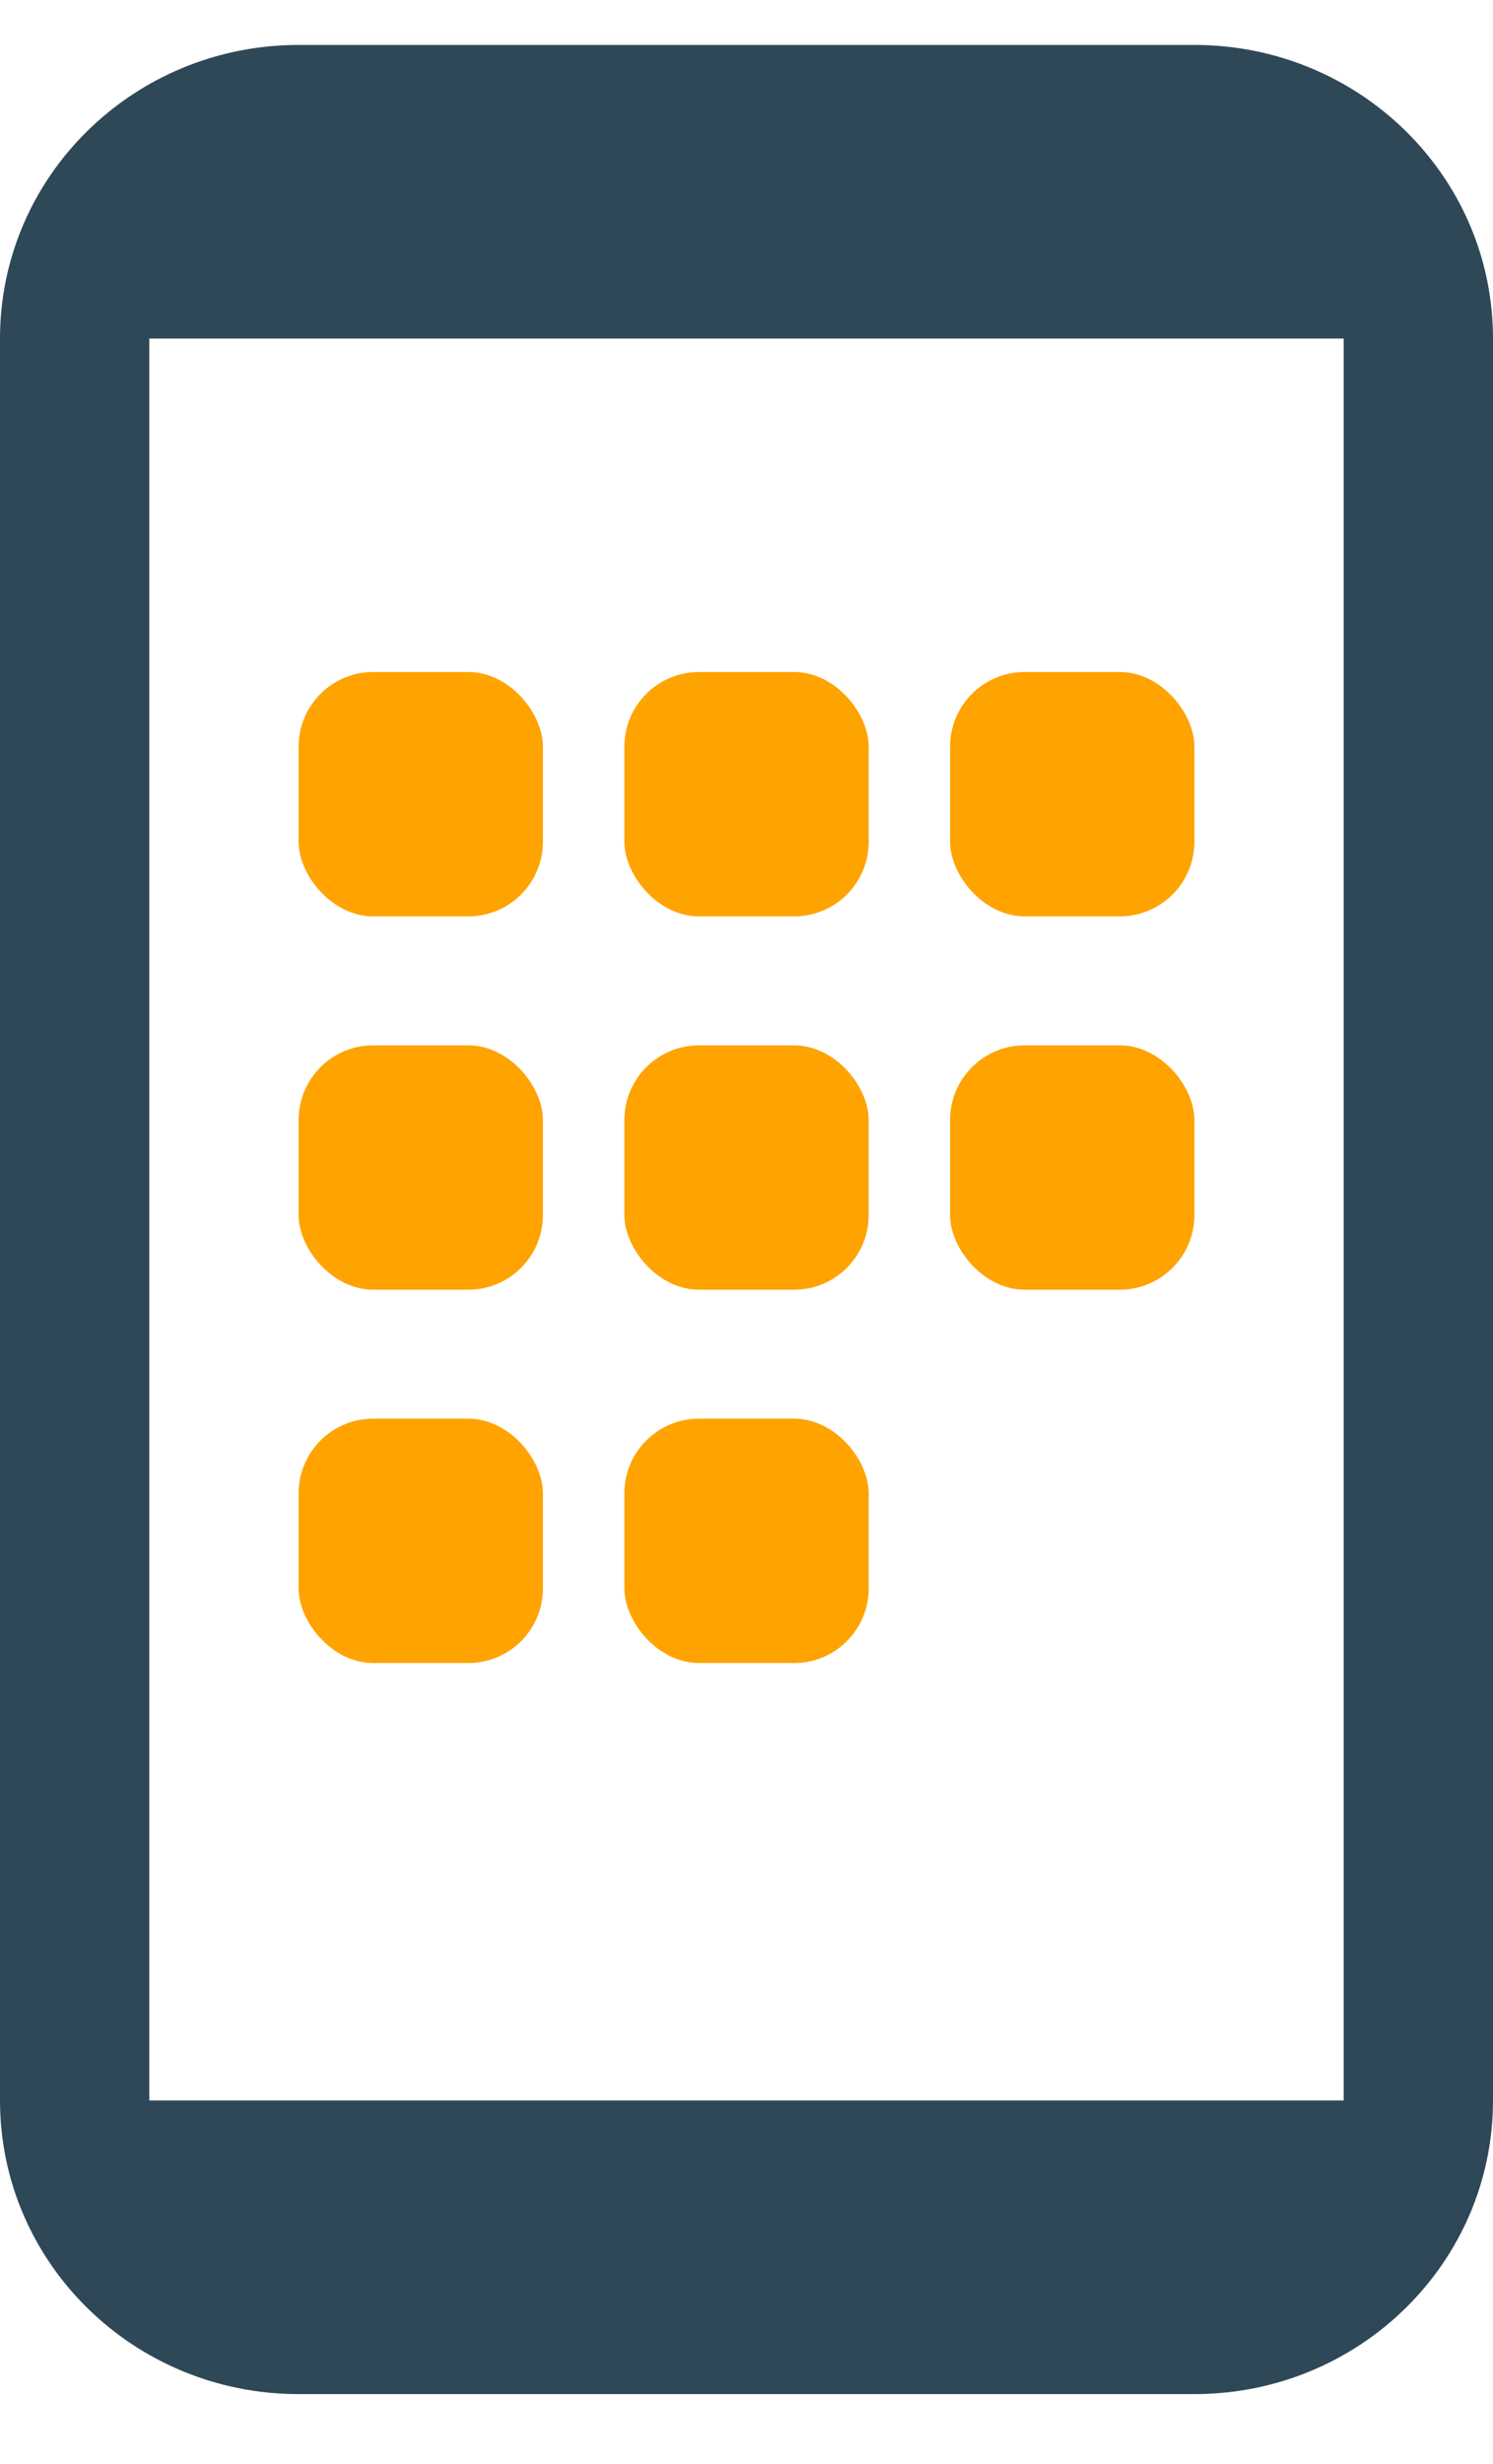 <svg width="20" height="33" viewBox="0 0 20 33" fill="none" xmlns="http://www.w3.org/2000/svg">
<path d="M4 32.064H16C18.21 32.064 20 30.304 20 28.131V4.534C20 2.361 18.21 0.602 16 0.602H4C1.79 0.602 0 2.361 0 4.534V28.131C0 30.304 1.79 32.064 4 32.064ZM2 4.534H18V28.131H2V4.534Z" fill="#2F4858"/>
<rect x="4" y="9" width="3.273" height="3.273" rx="1" fill="#FFA300"/>
<rect x="8.364" y="9" width="3.273" height="3.273" rx="1" fill="#FFA300"/>
<rect x="12.727" y="9" width="3.273" height="3.273" rx="1" fill="#FFA300"/>
<rect x="4" y="14" width="3.273" height="3.273" rx="1" fill="#FFA300"/>
<rect x="8.364" y="14" width="3.273" height="3.273" rx="1" fill="#FFA300"/>
<rect x="12.727" y="14" width="3.273" height="3.273" rx="1" fill="#FFA300"/>
<rect x="4" y="19" width="3.273" height="3.273" rx="1" fill="#FFA300"/>
<rect x="8.364" y="19" width="3.273" height="3.273" rx="1" fill="#FFA300"/>
</svg>
